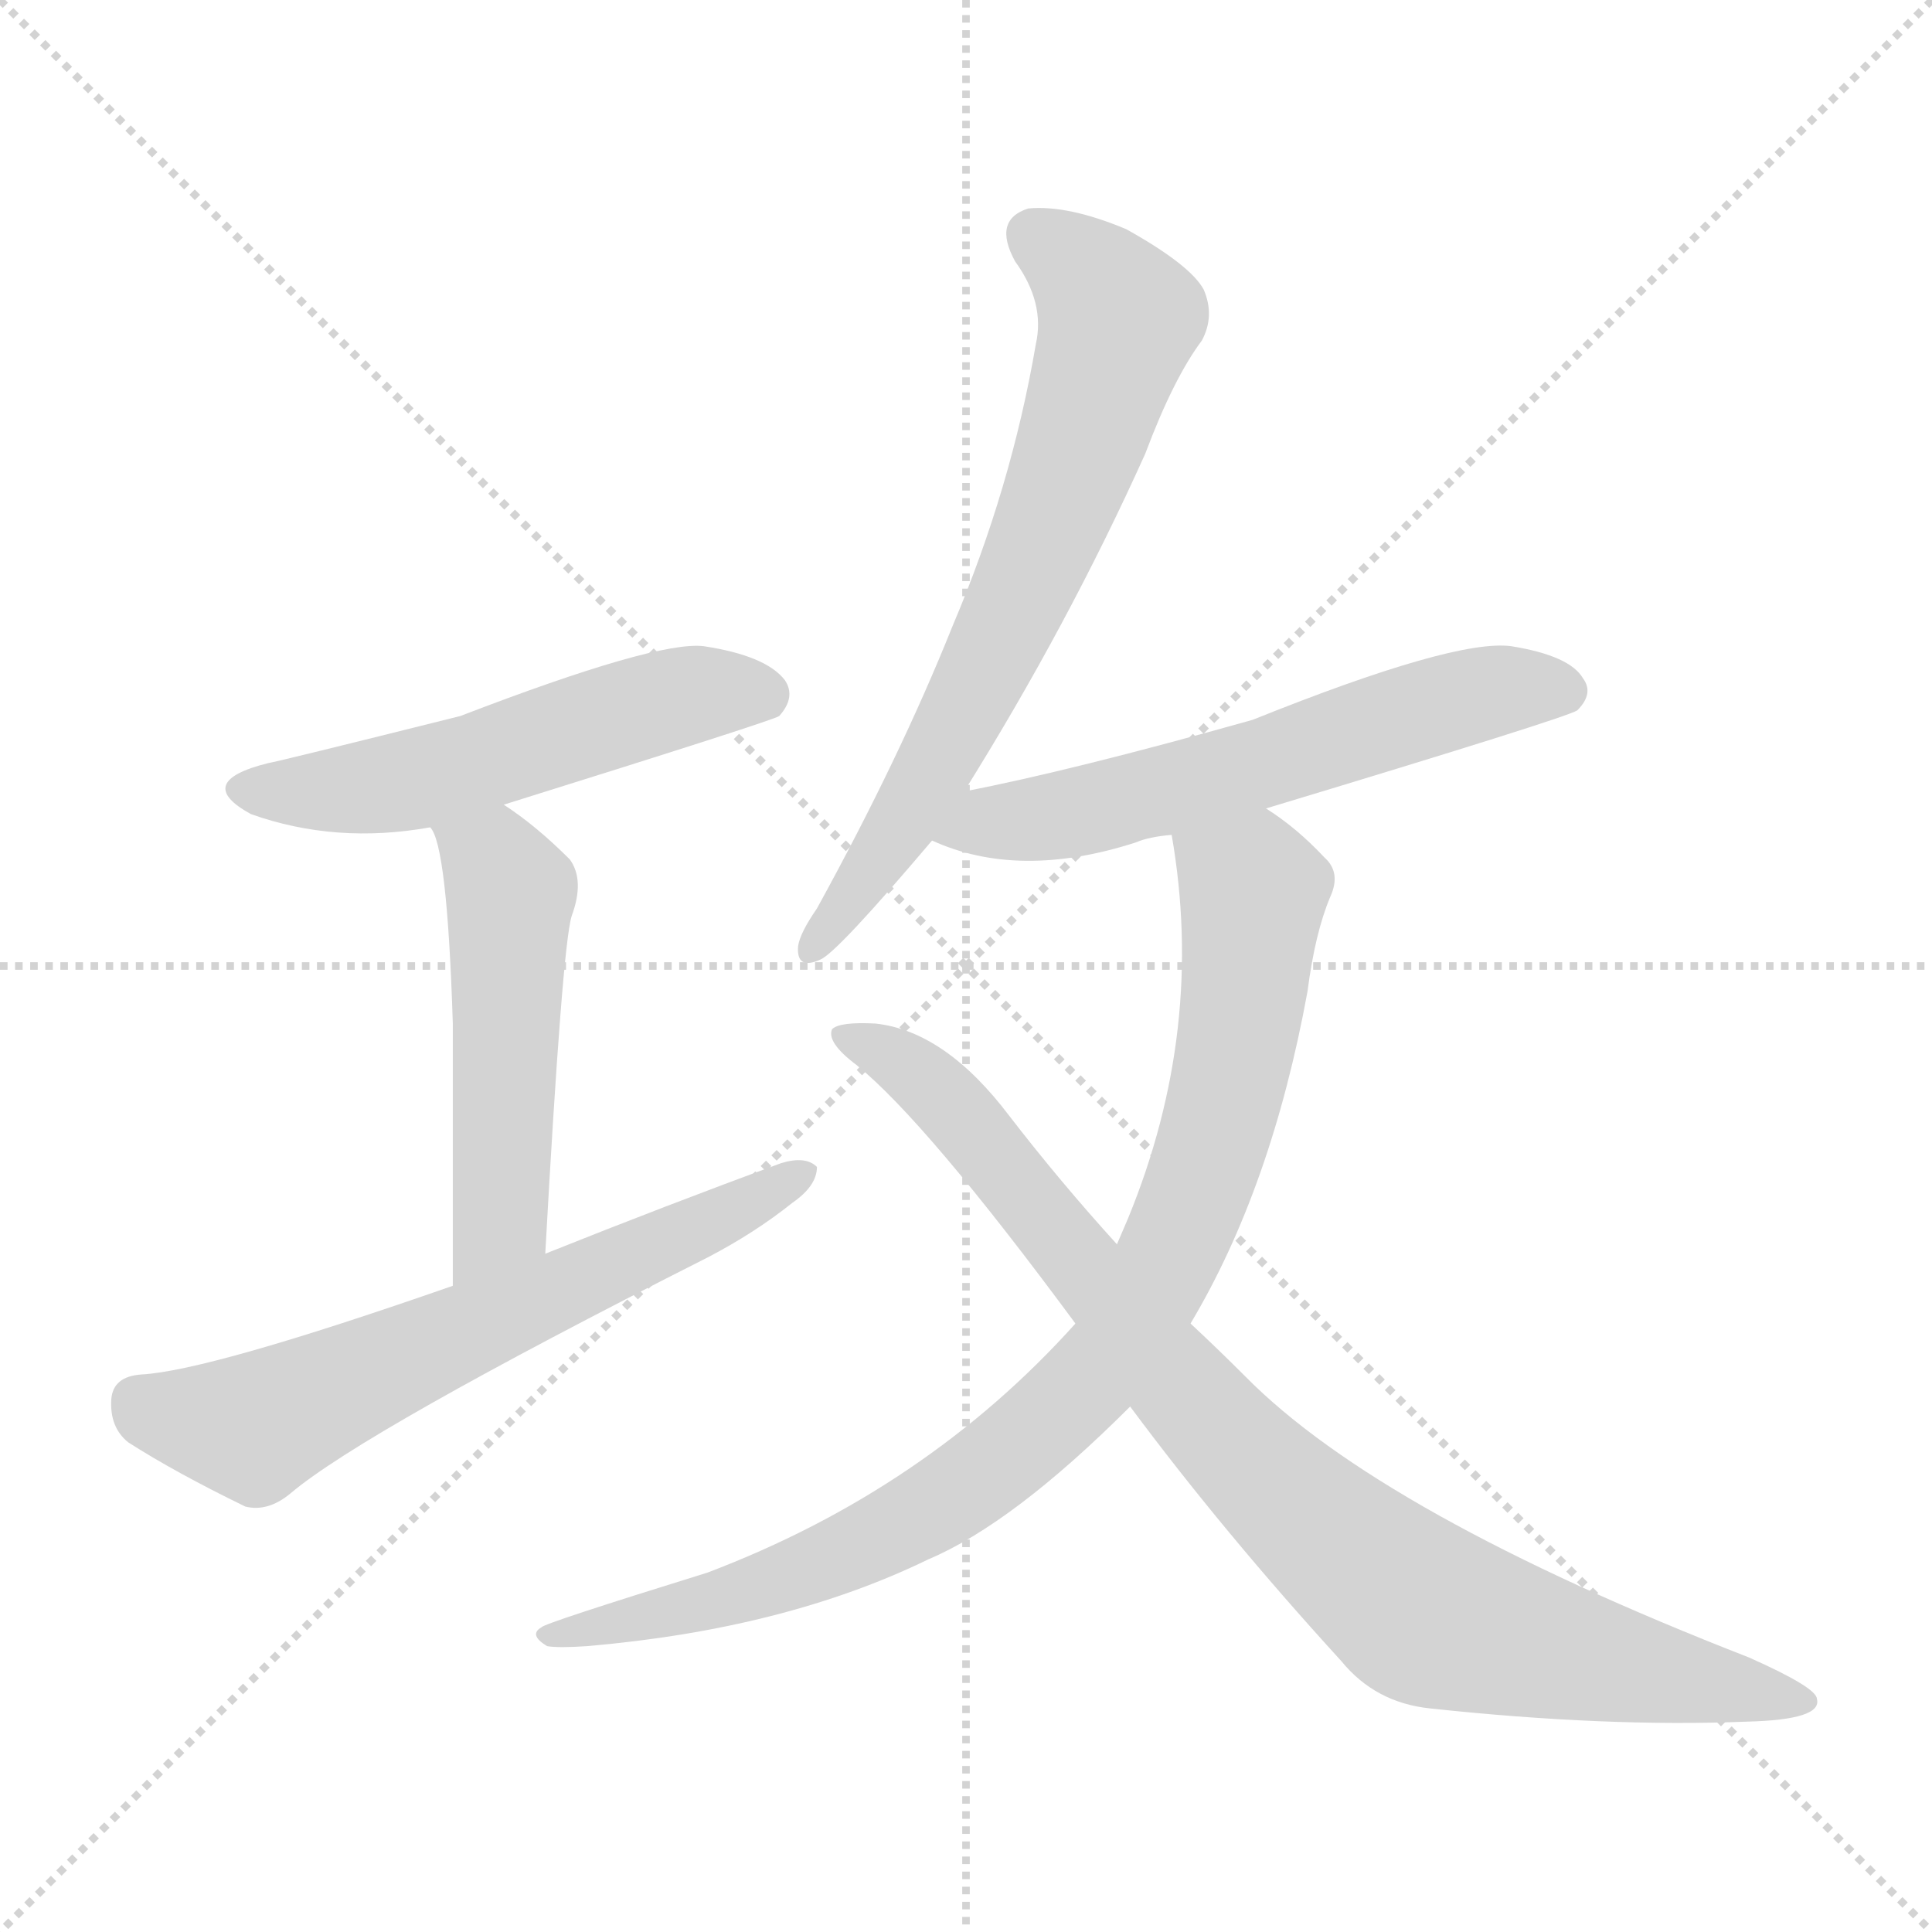 <svg version="1.1" viewBox="0 0 1024 1024" xmlns="http://www.w3.org/2000/svg">
  <g stroke="lightgray" stroke-dasharray="1,1" stroke-width="1" transform="scale(4, 4)">
    <line x1="0" y1="0" x2="256" y2="256"></line>
    <line x1="256" y1="0" x2="0" y2="256"></line>
    <line x1="128" y1="0" x2="128" y2="256"></line>
    <line x1="0" y1="128" x2="256" y2="128"></line>
  </g>
<g transform="scale(1, -1) translate(0, -900)">
   <style type="text/css">
    @keyframes keyframes0 {
      from {
       stroke: blue;
       stroke-dashoffset: 537;
       stroke-width: 128;
       }
       64% {
       animation-timing-function: step-end;
       stroke: blue;
       stroke-dashoffset: 0;
       stroke-width: 128;
       }
       to {
       stroke: black;
       stroke-width: 1024;
       }
       }
       #make-me-a-hanzi-animation-0 {
         animation: keyframes0 0.687s both;
         animation-delay: 0s;
         animation-timing-function: linear;
       }
    @keyframes keyframes1 {
      from {
       stroke: blue;
       stroke-dashoffset: 515;
       stroke-width: 128;
       }
       63% {
       animation-timing-function: step-end;
       stroke: blue;
       stroke-dashoffset: 0;
       stroke-width: 128;
       }
       to {
       stroke: black;
       stroke-width: 1024;
       }
       }
       #make-me-a-hanzi-animation-1 {
         animation: keyframes1 0.669s both;
         animation-delay: 0.687s;
         animation-timing-function: linear;
       }
    @keyframes keyframes2 {
      from {
       stroke: blue;
       stroke-dashoffset: 642;
       stroke-width: 128;
       }
       68% {
       animation-timing-function: step-end;
       stroke: blue;
       stroke-dashoffset: 0;
       stroke-width: 128;
       }
       to {
       stroke: black;
       stroke-width: 1024;
       }
       }
       #make-me-a-hanzi-animation-2 {
         animation: keyframes2 0.772s both;
         animation-delay: 1.356s;
         animation-timing-function: linear;
       }
    @keyframes keyframes3 {
      from {
       stroke: blue;
       stroke-dashoffset: 688;
       stroke-width: 128;
       }
       69% {
       animation-timing-function: step-end;
       stroke: blue;
       stroke-dashoffset: 0;
       stroke-width: 128;
       }
       to {
       stroke: black;
       stroke-width: 1024;
       }
       }
       #make-me-a-hanzi-animation-3 {
         animation: keyframes3 0.81s both;
         animation-delay: 2.129s;
         animation-timing-function: linear;
       }
    @keyframes keyframes4 {
      from {
       stroke: blue;
       stroke-dashoffset: 593;
       stroke-width: 128;
       }
       66% {
       animation-timing-function: step-end;
       stroke: blue;
       stroke-dashoffset: 0;
       stroke-width: 128;
       }
       to {
       stroke: black;
       stroke-width: 1024;
       }
       }
       #make-me-a-hanzi-animation-4 {
         animation: keyframes4 0.733s both;
         animation-delay: 2.938s;
         animation-timing-function: linear;
       }
    @keyframes keyframes5 {
      from {
       stroke: blue;
       stroke-dashoffset: 898;
       stroke-width: 128;
       }
       75% {
       animation-timing-function: step-end;
       stroke: blue;
       stroke-dashoffset: 0;
       stroke-width: 128;
       }
       to {
       stroke: black;
       stroke-width: 1024;
       }
       }
       #make-me-a-hanzi-animation-5 {
         animation: keyframes5 0.981s both;
         animation-delay: 3.671s;
         animation-timing-function: linear;
       }
    @keyframes keyframes6 {
      from {
       stroke: blue;
       stroke-dashoffset: 902;
       stroke-width: 128;
       }
       75% {
       animation-timing-function: step-end;
       stroke: blue;
       stroke-dashoffset: 0;
       stroke-width: 128;
       }
       to {
       stroke: black;
       stroke-width: 1024;
       }
       }
       #make-me-a-hanzi-animation-6 {
         animation: keyframes6 0.984s both;
         animation-delay: 4.652s;
         animation-timing-function: linear;
       }
</style>
<path d="M 267.0 473.5 Q 411.0 518.5 413.0 520.5 Q 422.0 530.5 416.0 539.5 Q 406.0 552.5 373.0 557.5 Q 348.0 560.5 244.0 520.5 Q 148.0 496.5 142.0 495.5 Q 102.0 485.5 133.0 468.5 Q 178.0 452.5 228.0 461.5 L 267.0 473.5 Z" fill="lightgray"></path> 
<path d="M 289.0 235.5 Q 298.0 398.5 303.0 414.5 Q 310.0 433.5 302.0 444.5 Q 284.0 462.5 267.0 473.5 C 242.0 490.5 216.0 488.5 228.0 461.5 Q 237.0 452.5 240.0 357.5 Q 240.0 308.5 240.0 218.5 C 240.0 188.5 287.0 205.5 289.0 235.5 Z" fill="lightgray"></path> 
<path d="M 240.0 218.5 Q 111.0 173.5 75.0 171.5 Q 60.0 170.5 59.0 158.5 Q 58.0 143.5 68.0 135.5 Q 93.0 119.5 130.0 101.5 Q 142.0 98.5 154.0 108.5 Q 193.0 141.5 375.0 233.5 Q 400.0 246.5 420.0 262.5 Q 433.0 271.5 433.0 281.5 Q 427.0 287.5 414.0 283.5 Q 354.0 261.5 289.0 235.5 L 240.0 218.5 Z" fill="lightgray"></path> 
<path d="M 511.0 480.5 Q 566.0 568.5 607.0 659.5 Q 622.0 699.5 637.0 719.5 Q 644.0 732.5 638.0 746.5 Q 631.0 759.5 597.0 778.5 Q 566.0 791.5 545.0 789.5 Q 526.0 783.5 538.0 761.5 Q 554.0 739.5 549.0 717.5 Q 536.0 641.5 505.0 568.5 Q 477.0 498.5 433.0 418.5 Q 424.0 405.5 423.0 398.5 Q 422.0 385.5 435.0 391.5 Q 444.0 395.5 494.0 454.5 L 511.0 480.5 Z" fill="lightgray"></path> 
<path d="M 671.0 471.5 Q 830.0 519.5 836.0 523.5 Q 845.0 532.5 839.0 540.5 Q 832.0 552.5 801.0 557.5 Q 771.0 561.5 664.0 518.5 Q 568.0 491.5 511.0 480.5 C 482.0 474.5 466.0 465.5 494.0 454.5 Q 540.0 433.5 602.0 453.5 Q 609.0 456.5 621.0 457.5 L 671.0 471.5 Z" fill="lightgray"></path> 
<path d="M 631.0 198.5 Q 674.0 270.5 693.0 374.5 Q 697.0 405.5 705.0 424.5 Q 711.0 437.5 702.0 445.5 Q 687.0 461.5 671.0 471.5 C 647.0 489.5 617.0 487.5 621.0 457.5 Q 639.0 354.5 598.0 254.5 Q 595.0 247.5 592.0 240.5 L 570.0 198.5 Q 491.0 110.5 375.0 66.5 Q 288.0 39.5 287.0 37.5 Q 280.0 33.5 290.0 27.5 Q 296.0 26.5 311.0 27.5 Q 416.0 36.5 492.0 73.5 Q 537.0 92.5 599.0 154.5 L 631.0 198.5 Z" fill="lightgray"></path> 
<path d="M 599.0 154.5 Q 648.0 88.5 711.0 19.5 Q 729.0 -2.5 758.0 -5.5 Q 851.0 -15.5 926.0 -12.5 Q 966.0 -11.5 963.0 -0.5 Q 963.0 5.5 927.0 21.5 Q 732.0 97.5 660.0 170.5 Q 645.0 185.5 631.0 198.5 L 592.0 240.5 Q 562.0 273.5 535.0 308.5 Q 501.0 353.5 464.0 357.5 Q 445.0 358.5 441.0 354.5 Q 438.0 347.5 454.0 335.5 Q 491.0 305.5 570.0 198.5 L 599.0 154.5 Z" fill="lightgray"></path> 
      <clipPath id="make-me-a-hanzi-clip-0">
      <path d="M 267.0 473.5 Q 411.0 518.5 413.0 520.5 Q 422.0 530.5 416.0 539.5 Q 406.0 552.5 373.0 557.5 Q 348.0 560.5 244.0 520.5 Q 148.0 496.5 142.0 495.5 Q 102.0 485.5 133.0 468.5 Q 178.0 452.5 228.0 461.5 L 267.0 473.5 Z" fill="lightgray"></path>
      </clipPath>
      <path clip-path="url(#make-me-a-hanzi-clip-0)" d="M 134.0 483.5 L 202.0 483.5 L 369.0 532.5 L 408.0 529.5 " fill="none" id="make-me-a-hanzi-animation-0" stroke-dasharray="409 818" stroke-linecap="round"></path>

      <clipPath id="make-me-a-hanzi-clip-1">
      <path d="M 289.0 235.5 Q 298.0 398.5 303.0 414.5 Q 310.0 433.5 302.0 444.5 Q 284.0 462.5 267.0 473.5 C 242.0 490.5 216.0 488.5 228.0 461.5 Q 237.0 452.5 240.0 357.5 Q 240.0 308.5 240.0 218.5 C 240.0 188.5 287.0 205.5 289.0 235.5 Z" fill="lightgray"></path>
      </clipPath>
      <path clip-path="url(#make-me-a-hanzi-clip-1)" d="M 235.0 462.5 L 262.0 442.5 L 271.0 427.5 L 266.0 254.5 L 243.0 228.5 " fill="none" id="make-me-a-hanzi-animation-1" stroke-dasharray="387 774" stroke-linecap="round"></path>

      <clipPath id="make-me-a-hanzi-clip-2">
      <path d="M 240.0 218.5 Q 111.0 173.5 75.0 171.5 Q 60.0 170.5 59.0 158.5 Q 58.0 143.5 68.0 135.5 Q 93.0 119.5 130.0 101.5 Q 142.0 98.5 154.0 108.5 Q 193.0 141.5 375.0 233.5 Q 400.0 246.5 420.0 262.5 Q 433.0 271.5 433.0 281.5 Q 427.0 287.5 414.0 283.5 Q 354.0 261.5 289.0 235.5 L 240.0 218.5 Z" fill="lightgray"></path>
      </clipPath>
      <path clip-path="url(#make-me-a-hanzi-clip-2)" d="M 73.0 157.5 L 97.0 147.5 L 134.0 143.5 L 357.0 241.5 L 427.0 278.5 " fill="none" id="make-me-a-hanzi-animation-2" stroke-dasharray="514 1028" stroke-linecap="round"></path>

      <clipPath id="make-me-a-hanzi-clip-3">
      <path d="M 511.0 480.5 Q 566.0 568.5 607.0 659.5 Q 622.0 699.5 637.0 719.5 Q 644.0 732.5 638.0 746.5 Q 631.0 759.5 597.0 778.5 Q 566.0 791.5 545.0 789.5 Q 526.0 783.5 538.0 761.5 Q 554.0 739.5 549.0 717.5 Q 536.0 641.5 505.0 568.5 Q 477.0 498.5 433.0 418.5 Q 424.0 405.5 423.0 398.5 Q 422.0 385.5 435.0 391.5 Q 444.0 395.5 494.0 454.5 L 511.0 480.5 Z" fill="lightgray"></path>
      </clipPath>
      <path clip-path="url(#make-me-a-hanzi-clip-3)" d="M 549.0 773.5 L 569.0 761.5 L 593.0 730.5 L 578.0 679.5 L 505.0 511.5 L 474.0 455.5 L 432.0 400.5 " fill="none" id="make-me-a-hanzi-animation-3" stroke-dasharray="560 1120" stroke-linecap="round"></path>

      <clipPath id="make-me-a-hanzi-clip-4">
      <path d="M 671.0 471.5 Q 830.0 519.5 836.0 523.5 Q 845.0 532.5 839.0 540.5 Q 832.0 552.5 801.0 557.5 Q 771.0 561.5 664.0 518.5 Q 568.0 491.5 511.0 480.5 C 482.0 474.5 466.0 465.5 494.0 454.5 Q 540.0 433.5 602.0 453.5 Q 609.0 456.5 621.0 457.5 L 671.0 471.5 Z" fill="lightgray"></path>
      </clipPath>
      <path clip-path="url(#make-me-a-hanzi-clip-4)" d="M 503.0 457.5 L 678.0 496.5 L 782.0 531.5 L 830.0 532.5 " fill="none" id="make-me-a-hanzi-animation-4" stroke-dasharray="465 930" stroke-linecap="round"></path>

      <clipPath id="make-me-a-hanzi-clip-5">
      <path d="M 631.0 198.5 Q 674.0 270.5 693.0 374.5 Q 697.0 405.5 705.0 424.5 Q 711.0 437.5 702.0 445.5 Q 687.0 461.5 671.0 471.5 C 647.0 489.5 617.0 487.5 621.0 457.5 Q 639.0 354.5 598.0 254.5 Q 595.0 247.5 592.0 240.5 L 570.0 198.5 Q 491.0 110.5 375.0 66.5 Q 288.0 39.5 287.0 37.5 Q 280.0 33.5 290.0 27.5 Q 296.0 26.5 311.0 27.5 Q 416.0 36.5 492.0 73.5 Q 537.0 92.5 599.0 154.5 L 631.0 198.5 Z" fill="lightgray"></path>
      </clipPath>
      <path clip-path="url(#make-me-a-hanzi-clip-5)" d="M 630.0 450.5 L 664.0 427.5 L 657.0 355.5 L 623.0 241.5 L 583.0 174.5 L 527.0 122.5 L 464.0 84.5 L 398.0 56.5 L 291.0 33.5 " fill="none" id="make-me-a-hanzi-animation-5" stroke-dasharray="770 1540" stroke-linecap="round"></path>

      <clipPath id="make-me-a-hanzi-clip-6">
      <path d="M 599.0 154.5 Q 648.0 88.5 711.0 19.5 Q 729.0 -2.5 758.0 -5.5 Q 851.0 -15.5 926.0 -12.5 Q 966.0 -11.5 963.0 -0.5 Q 963.0 5.5 927.0 21.5 Q 732.0 97.5 660.0 170.5 Q 645.0 185.5 631.0 198.5 L 592.0 240.5 Q 562.0 273.5 535.0 308.5 Q 501.0 353.5 464.0 357.5 Q 445.0 358.5 441.0 354.5 Q 438.0 347.5 454.0 335.5 Q 491.0 305.5 570.0 198.5 L 599.0 154.5 Z" fill="lightgray"></path>
      </clipPath>
      <path clip-path="url(#make-me-a-hanzi-clip-6)" d="M 446.0 351.5 L 467.0 343.5 L 504.0 314.5 L 645.0 142.5 L 750.0 48.5 L 862.0 15.5 L 957.0 -1.5 " fill="none" id="make-me-a-hanzi-animation-6" stroke-dasharray="774 1548" stroke-linecap="round"></path>

</g>
</svg>
